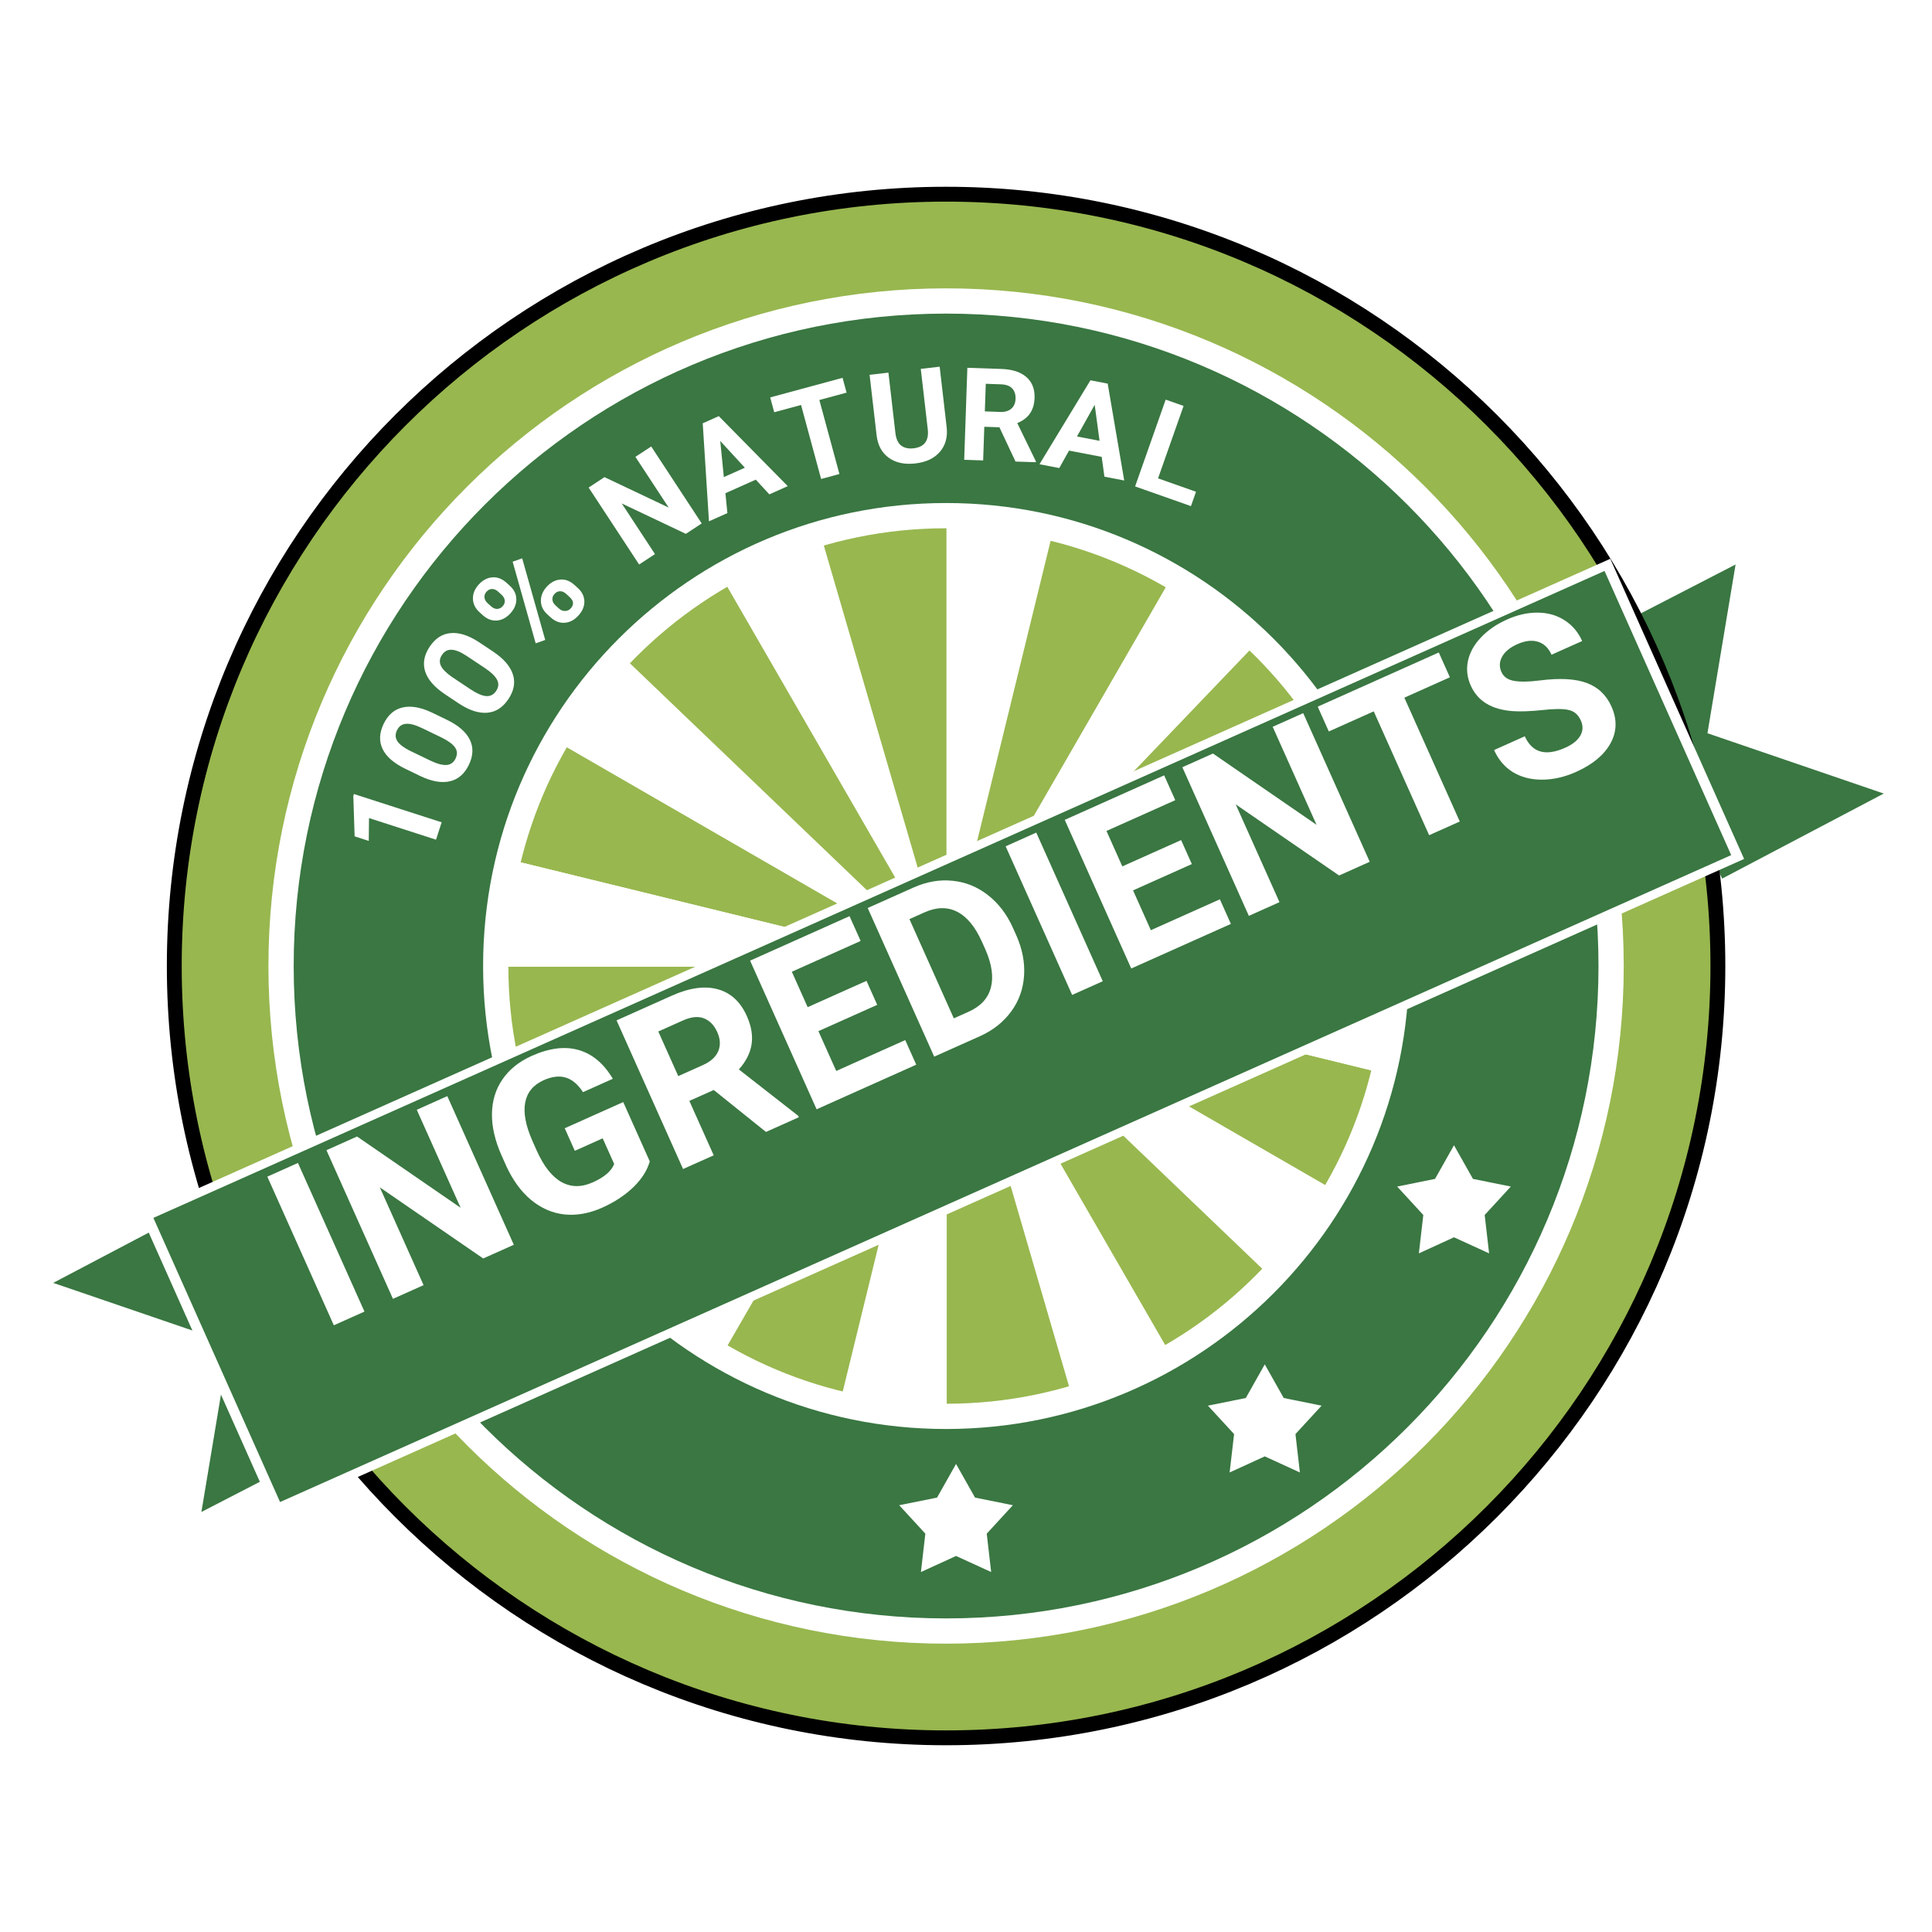 <svg width="120" height="120" viewBox="0 0 120 120" fill="none" xmlns="http://www.w3.org/2000/svg">
<mask id="mask0_404_2262" style="mask-type:alpha" maskUnits="userSpaceOnUse" x="0" y="0" width="120" height="120">
<path d="M120 0H0V120H120V0Z" fill="#C4C4C4"/>
</mask>
<g mask="url(#mask0_404_2262)">
<path d="M98.969 38.97L108.557 34.022L106.701 45.156L118.454 49.176L106.701 55.362L98.969 38.97Z" fill="#3A7742" stroke="white" stroke-width="1.152"/>
<path d="M21.34 90.001L11.752 94.95L13.608 83.816L1.855 79.795L13.608 73.609L21.34 90.001Z" fill="#3A7742" stroke="white" stroke-width="1.152"/>
<path d="M58.763 107.939C85.239 107.939 106.701 86.476 106.701 60.001C106.701 33.525 85.239 12.062 58.763 12.062C32.288 12.062 10.825 33.525 10.825 60.001C10.825 86.476 32.288 107.939 58.763 107.939Z" fill="#98B74F" stroke="black" stroke-width="0.923"/>
<path d="M58.763 94.64C77.894 94.64 93.402 79.131 93.402 60.001C93.402 40.87 77.894 25.361 58.763 25.361C39.633 25.361 24.124 40.87 24.124 60.001C24.124 79.131 39.633 94.64 58.763 94.64Z" stroke="white" stroke-width="14.902"/>
<path d="M58.764 94.64C77.894 94.64 93.403 79.131 93.403 60.001C93.403 40.87 77.894 25.361 58.764 25.361C39.633 25.361 24.124 40.87 24.124 60.001C24.124 79.131 39.633 94.64 58.764 94.64Z" stroke="#3A7742" stroke-width="11.765"/>
<path d="M87.329 60.022C87.329 62.309 87.054 64.587 86.511 66.809L58.786 60.022H87.329Z" fill="white"/>
<path d="M83.504 74.294C82.361 76.274 80.983 78.11 79.402 79.762L58.785 60.022L83.504 74.294Z" fill="white"/>
<path d="M73.075 84.76C71.095 85.903 68.984 86.804 66.789 87.444L58.804 60.04L73.075 84.76Z" fill="white"/>
<path d="M58.803 88.583C56.517 88.583 54.238 88.309 52.017 87.765L58.803 60.04V88.583Z" fill="white"/>
<path d="M44.514 84.741C42.533 83.598 40.698 82.221 39.046 80.639L58.785 60.022L44.514 84.741Z" fill="white"/>
<path d="M34.084 74.312C32.941 72.332 32.04 70.221 31.4 68.025L58.803 60.04L34.084 74.312Z" fill="white"/>
<path d="M30.26 60.04C30.26 57.754 30.535 55.475 31.078 53.254L58.803 60.04H30.26Z" fill="white"/>
<path d="M30.26 60.04C30.26 57.754 30.535 55.475 31.078 53.254L58.803 60.04H30.26Z" fill="white"/>
<path d="M34.085 45.769C35.228 43.788 36.605 41.953 38.187 40.301L58.804 60.04L34.085 45.769Z" fill="white"/>
<path d="M44.514 35.303C46.494 34.16 48.605 33.259 50.8 32.619L58.786 60.022L44.514 35.303Z" fill="white"/>
<path d="M58.786 31.479C61.072 31.479 63.351 31.754 65.572 32.297L58.786 60.022V31.479Z" fill="white"/>
<path d="M73.075 35.321C75.055 36.465 76.891 37.842 78.543 39.423L58.804 60.041L73.075 35.321Z" fill="white"/>
<path d="M83.505 45.751C84.648 47.731 85.549 49.842 86.189 52.037L58.786 60.022L83.505 45.751Z" fill="white"/>
<path d="M87.329 60.022C87.329 62.309 87.054 64.587 86.511 66.809L58.786 60.022H87.329Z" fill="white"/>
<path d="M78.557 84.743L79.735 86.833L82.087 87.308L80.463 89.073L80.738 91.457L78.557 90.458L76.375 91.457L76.651 89.073L75.027 87.308L77.379 86.833L78.557 84.743Z" fill="white"/>
<path d="M59.382 90.928L60.56 93.018L62.911 93.492L61.288 95.259L61.563 97.642L59.382 96.644L57.2 97.642L57.475 95.259L55.852 93.492L58.203 93.018L59.382 90.928Z" fill="white"/>
<path d="M90.31 71.134L91.488 73.224L93.84 73.699L92.216 75.465L92.491 77.849L90.31 76.85L88.128 77.849L88.404 75.465L86.78 73.699L89.132 73.224L90.31 71.134Z" fill="white"/>
<g filter="url(#filter0_d_404_2262)">
<path d="M100.018 30.099L8.725 70.798L17.037 89.441L108.33 48.742L100.018 30.099Z" fill="white"/>
<path d="M99.66 30.854L9.527 71.036L17.395 88.685L107.528 48.503L99.66 30.854Z" fill="#3A7742"/>
</g>
<path d="M22.637 81.465L20.735 82.316L16.604 73.084L18.506 72.233L22.637 81.465ZM31.914 77.315L30.012 78.166L23.591 73.748L26.309 79.822L24.407 80.674L20.276 71.441L22.178 70.59L28.611 75.018L25.887 68.931L27.783 68.082L31.914 77.315ZM40.358 72.136C40.199 72.699 39.858 73.235 39.334 73.743C38.809 74.247 38.166 74.669 37.405 75.01C36.606 75.367 35.827 75.508 35.067 75.432C34.31 75.35 33.618 75.05 32.991 74.534C32.369 74.016 31.853 73.311 31.444 72.419L31.163 71.791C30.75 70.869 30.548 70.004 30.556 69.193C30.566 68.377 30.783 67.661 31.208 67.044C31.635 66.422 32.241 65.935 33.027 65.583C34.122 65.094 35.096 64.973 35.947 65.221C36.797 65.465 37.502 66.059 38.063 67.006L36.211 67.835C35.89 67.344 35.529 67.041 35.128 66.927C34.731 66.81 34.278 66.865 33.771 67.092C33.124 67.382 32.741 67.845 32.62 68.483C32.499 69.12 32.652 69.92 33.077 70.881L33.34 71.471C33.774 72.439 34.285 73.088 34.874 73.418C35.463 73.748 36.113 73.754 36.823 73.436C37.537 73.117 37.978 72.737 38.147 72.296L37.434 70.704L35.703 71.479L35.076 70.078L38.71 68.452L40.358 72.136ZM44.333 67.702L42.817 68.379L44.33 71.759L42.427 72.61L38.296 63.378L41.727 61.843C42.817 61.355 43.768 61.222 44.577 61.443C45.386 61.664 45.989 62.219 46.387 63.107C46.668 63.736 46.766 64.324 46.681 64.87C46.597 65.409 46.335 65.928 45.893 66.425L49.578 69.304L49.618 69.393L47.576 70.307L44.333 67.702ZM42.128 66.839L43.662 66.152C44.14 65.938 44.456 65.652 44.611 65.294C44.763 64.932 44.744 64.537 44.552 64.11C44.358 63.675 44.08 63.388 43.719 63.25C43.362 63.11 42.928 63.155 42.416 63.384L40.888 64.068L42.128 66.839ZM54.486 62.413L50.833 64.047L51.94 66.52L56.226 64.602L56.91 66.13L50.721 68.9L46.59 59.667L52.766 56.904L53.456 58.444L49.182 60.357L50.166 62.557L53.819 60.923L54.486 62.413ZM58.026 65.631L53.895 56.398L56.736 55.128C57.547 54.764 58.355 54.624 59.157 54.706C59.963 54.782 60.696 55.078 61.358 55.593C62.018 56.105 62.54 56.79 62.924 57.648L63.114 58.072C63.498 58.931 63.662 59.773 63.606 60.6C63.554 61.425 63.289 62.165 62.811 62.82C62.333 63.475 61.691 63.986 60.886 64.351L58.026 65.631ZM56.487 57.088L59.244 63.252L60.164 62.84C60.908 62.508 61.368 62.01 61.543 61.348C61.719 60.686 61.608 59.9 61.212 58.992L60.994 58.504C60.574 57.566 60.062 56.942 59.457 56.634C58.851 56.322 58.173 56.334 57.425 56.668L56.487 57.088ZM68.495 60.947L66.593 61.798L62.462 52.566L64.364 51.714L68.495 60.947ZM74.028 53.669L70.376 55.303L71.482 57.776L75.769 55.858L76.453 57.386L70.264 60.155L66.133 50.923L72.309 48.159L72.998 49.7L68.725 51.612L69.709 53.813L73.361 52.179L74.028 53.669ZM85.076 53.527L83.174 54.379L76.753 49.961L79.471 56.035L77.569 56.887L73.438 47.654L75.34 46.803L81.773 51.231L79.049 45.143L80.945 44.295L85.076 53.527ZM90.055 42.068L87.227 43.334L90.669 51.025L88.766 51.876L85.325 44.184L82.535 45.433L81.846 43.892L89.366 40.527L90.055 42.068ZM98.189 44.752C98.029 44.393 97.779 44.175 97.44 44.099C97.099 44.018 96.552 44.019 95.798 44.103C95.042 44.182 94.426 44.204 93.948 44.169C92.646 44.072 91.781 43.544 91.352 42.584C91.129 42.085 91.069 41.579 91.174 41.065C91.282 40.545 91.548 40.058 91.974 39.604C92.404 39.148 92.947 38.773 93.602 38.48C94.261 38.185 94.903 38.042 95.526 38.052C96.148 38.058 96.698 38.216 97.176 38.524C97.658 38.831 98.023 39.261 98.271 39.815L96.369 40.666C96.179 40.244 95.9 39.976 95.529 39.862C95.157 39.745 94.73 39.794 94.249 40.009C93.783 40.217 93.466 40.478 93.297 40.792C93.126 41.102 93.113 41.418 93.257 41.739C93.391 42.039 93.653 42.224 94.045 42.292C94.44 42.359 94.971 42.35 95.638 42.264C96.866 42.106 97.835 42.157 98.545 42.417C99.255 42.678 99.771 43.167 100.092 43.886C100.45 44.685 100.429 45.448 100.028 46.175C99.626 46.898 98.914 47.488 97.891 47.946C97.181 48.264 96.476 48.424 95.777 48.427C95.077 48.426 94.471 48.268 93.96 47.954C93.453 47.638 93.067 47.182 92.8 46.586L94.708 45.732C95.164 46.751 96.001 46.988 97.218 46.443C97.671 46.24 97.983 45.992 98.155 45.697C98.326 45.397 98.337 45.083 98.189 44.752Z" fill="white"/>
<path d="M27.431 51.075L27.083 52.155L22.92 50.812L22.904 52.23L22.026 51.947L21.945 49.433L21.983 49.318L27.431 51.075Z" fill="white"/>
<path d="M27.76 44.71C28.472 45.054 28.945 45.464 29.18 45.941C29.415 46.417 29.395 46.94 29.121 47.508C28.85 48.069 28.458 48.409 27.945 48.527C27.431 48.645 26.827 48.541 26.133 48.215L25.186 47.757C24.467 47.41 23.993 46.998 23.764 46.522C23.536 46.042 23.557 45.522 23.828 44.961C24.099 44.4 24.491 44.06 25.005 43.942C25.516 43.823 26.119 43.926 26.813 44.252L27.76 44.71ZM26.227 45.23C25.801 45.024 25.462 44.933 25.212 44.958C24.961 44.979 24.775 45.113 24.656 45.361C24.54 45.601 24.547 45.824 24.677 46.029C24.806 46.231 25.066 46.431 25.456 46.628L26.708 47.232C27.128 47.435 27.467 47.529 27.727 47.515C27.985 47.498 28.176 47.363 28.297 47.111C28.418 46.861 28.407 46.633 28.265 46.428C28.123 46.223 27.852 46.02 27.451 45.821L26.227 45.23Z" fill="white"/>
<path d="M30.616 40.462C31.274 40.901 31.686 41.372 31.853 41.877C32.02 42.381 31.929 42.896 31.579 43.421C31.234 43.939 30.799 44.222 30.274 44.268C29.749 44.315 29.165 44.129 28.522 43.71L27.647 43.127C26.982 42.684 26.57 42.211 26.408 41.707C26.248 41.201 26.341 40.689 26.687 40.17C27.032 39.652 27.467 39.369 27.992 39.323C28.515 39.275 29.098 39.46 29.74 39.879L30.616 40.462ZM29.026 40.767C28.632 40.504 28.309 40.367 28.058 40.357C27.806 40.343 27.604 40.451 27.451 40.68C27.303 40.902 27.28 41.124 27.381 41.345C27.481 41.563 27.711 41.796 28.07 42.045L29.227 42.816C29.614 43.074 29.938 43.214 30.197 43.236C30.456 43.254 30.663 43.147 30.818 42.913C30.972 42.683 30.992 42.456 30.88 42.233C30.767 42.01 30.526 41.772 30.156 41.52L29.026 40.767Z" fill="white"/>
<path d="M29.777 38.02C29.517 37.784 29.383 37.509 29.375 37.194C29.366 36.877 29.485 36.583 29.733 36.309C29.985 36.032 30.268 35.883 30.581 35.86C30.893 35.836 31.186 35.947 31.459 36.196L31.669 36.386C31.93 36.623 32.064 36.898 32.07 37.211C32.076 37.524 31.954 37.817 31.706 38.091C31.457 38.366 31.175 38.517 30.861 38.543C30.547 38.565 30.254 38.453 29.983 38.207L29.777 38.02ZM30.507 37.665C30.624 37.77 30.747 37.823 30.879 37.822C31.01 37.817 31.125 37.761 31.224 37.652C31.322 37.544 31.365 37.425 31.351 37.296C31.338 37.167 31.271 37.048 31.151 36.939L30.935 36.743C30.819 36.638 30.696 36.584 30.566 36.583C30.437 36.582 30.321 36.638 30.219 36.75C30.122 36.857 30.079 36.976 30.091 37.107C30.101 37.236 30.169 37.358 30.295 37.472L30.507 37.665ZM33.995 38.158C33.733 37.92 33.6 37.644 33.596 37.33C33.59 37.013 33.71 36.719 33.956 36.448C34.206 36.172 34.487 36.023 34.799 35.998C35.111 35.971 35.406 36.082 35.683 36.334L35.892 36.524C36.152 36.76 36.286 37.034 36.296 37.347C36.303 37.658 36.181 37.952 35.93 38.229C35.676 38.508 35.393 38.659 35.079 38.681C34.765 38.704 34.475 38.594 34.21 38.353L33.995 38.158ZM34.728 37.806C34.835 37.903 34.957 37.95 35.096 37.949C35.235 37.948 35.352 37.895 35.447 37.791C35.662 37.554 35.638 37.317 35.377 37.08L35.156 36.879C35.04 36.773 34.917 36.722 34.787 36.724C34.656 36.725 34.541 36.78 34.442 36.889C34.343 36.997 34.3 37.117 34.312 37.248C34.322 37.377 34.388 37.497 34.51 37.608L34.728 37.806ZM33.865 39.749L33.272 39.958L31.841 34.888L32.434 34.678L33.865 39.749Z" fill="white"/>
<path d="M43.584 32.511L42.599 33.158L38.619 31.271L40.682 34.416L39.697 35.062L36.561 30.282L37.546 29.636L41.534 31.527L39.466 28.376L40.448 27.732L43.584 32.511Z" fill="white"/>
<path d="M46.943 29.792L45.057 30.634L45.179 31.869L44.035 32.38L43.648 26.292L44.645 25.847L48.929 30.195L47.786 30.706L46.943 29.792ZM44.959 29.633L46.264 29.05L44.736 27.389L44.959 29.633Z" fill="white"/>
<path d="M52.583 24.387L50.892 24.845L52.138 29.442L51.001 29.75L49.755 25.154L48.088 25.605L47.838 24.684L52.333 23.467L52.583 24.387Z" fill="white"/>
<path d="M58.364 22.776L58.797 26.516C58.869 27.138 58.731 27.652 58.383 28.058C58.037 28.465 57.528 28.707 56.854 28.785C56.191 28.861 55.645 28.747 55.214 28.441C54.783 28.135 54.528 27.676 54.45 27.063L54.012 23.28L55.182 23.144L55.615 26.892C55.658 27.264 55.778 27.526 55.975 27.677C56.174 27.825 56.431 27.881 56.745 27.845C57.403 27.769 57.697 27.384 57.628 26.691L57.191 22.912L58.364 22.776Z" fill="white"/>
<path d="M62.075 26.539L61.137 26.507L61.065 28.598L59.888 28.558L60.084 22.845L62.207 22.917C62.882 22.94 63.397 23.109 63.753 23.422C64.109 23.735 64.277 24.167 64.258 24.716C64.245 25.106 64.149 25.429 63.97 25.684C63.794 25.938 63.532 26.136 63.184 26.278L64.34 28.655L64.338 28.71L63.075 28.667L62.075 26.539ZM61.17 25.553L62.119 25.586C62.415 25.596 62.646 25.529 62.813 25.386C62.981 25.239 63.069 25.034 63.078 24.77C63.087 24.5 63.018 24.286 62.869 24.126C62.722 23.967 62.49 23.882 62.174 23.871L61.228 23.838L61.17 25.553Z" fill="white"/>
<path d="M68.429 28.377L66.4 27.988L65.793 29.071L64.563 28.835L67.729 23.621L68.801 23.827L69.827 29.844L68.597 29.608L68.429 28.377ZM66.893 27.111L68.296 27.38L67.993 25.143L66.893 27.111Z" fill="white"/>
<path d="M71.928 29.712L74.287 30.544L73.972 31.436L70.503 30.213L72.403 24.821L73.514 25.213L71.928 29.712Z" fill="white"/>
</g>
<defs>
<filter id="filter0_d_404_2262" x="4.117" y="30.099" width="108.822" height="68.561" filterUnits="userSpaceOnUse" color-interpolation-filters="sRGB">
<feFlood flood-opacity="0" result="BackgroundImageFix"/>
<feColorMatrix in="SourceAlpha" type="matrix" values="0 0 0 0 0 0 0 0 0 0 0 0 0 0 0 0 0 0 127 0" result="hardAlpha"/>
<feOffset dy="4.609"/>
<feGaussianBlur stdDeviation="2.304"/>
<feColorMatrix type="matrix" values="0 0 0 0 0 0 0 0 0 0 0 0 0 0 0 0 0 0 0.25 0"/>
<feBlend mode="normal" in2="BackgroundImageFix" result="effect1_dropShadow_404_2262"/>
<feBlend mode="normal" in="SourceGraphic" in2="effect1_dropShadow_404_2262" result="shape"/>
</filter>
</defs>
</svg>

